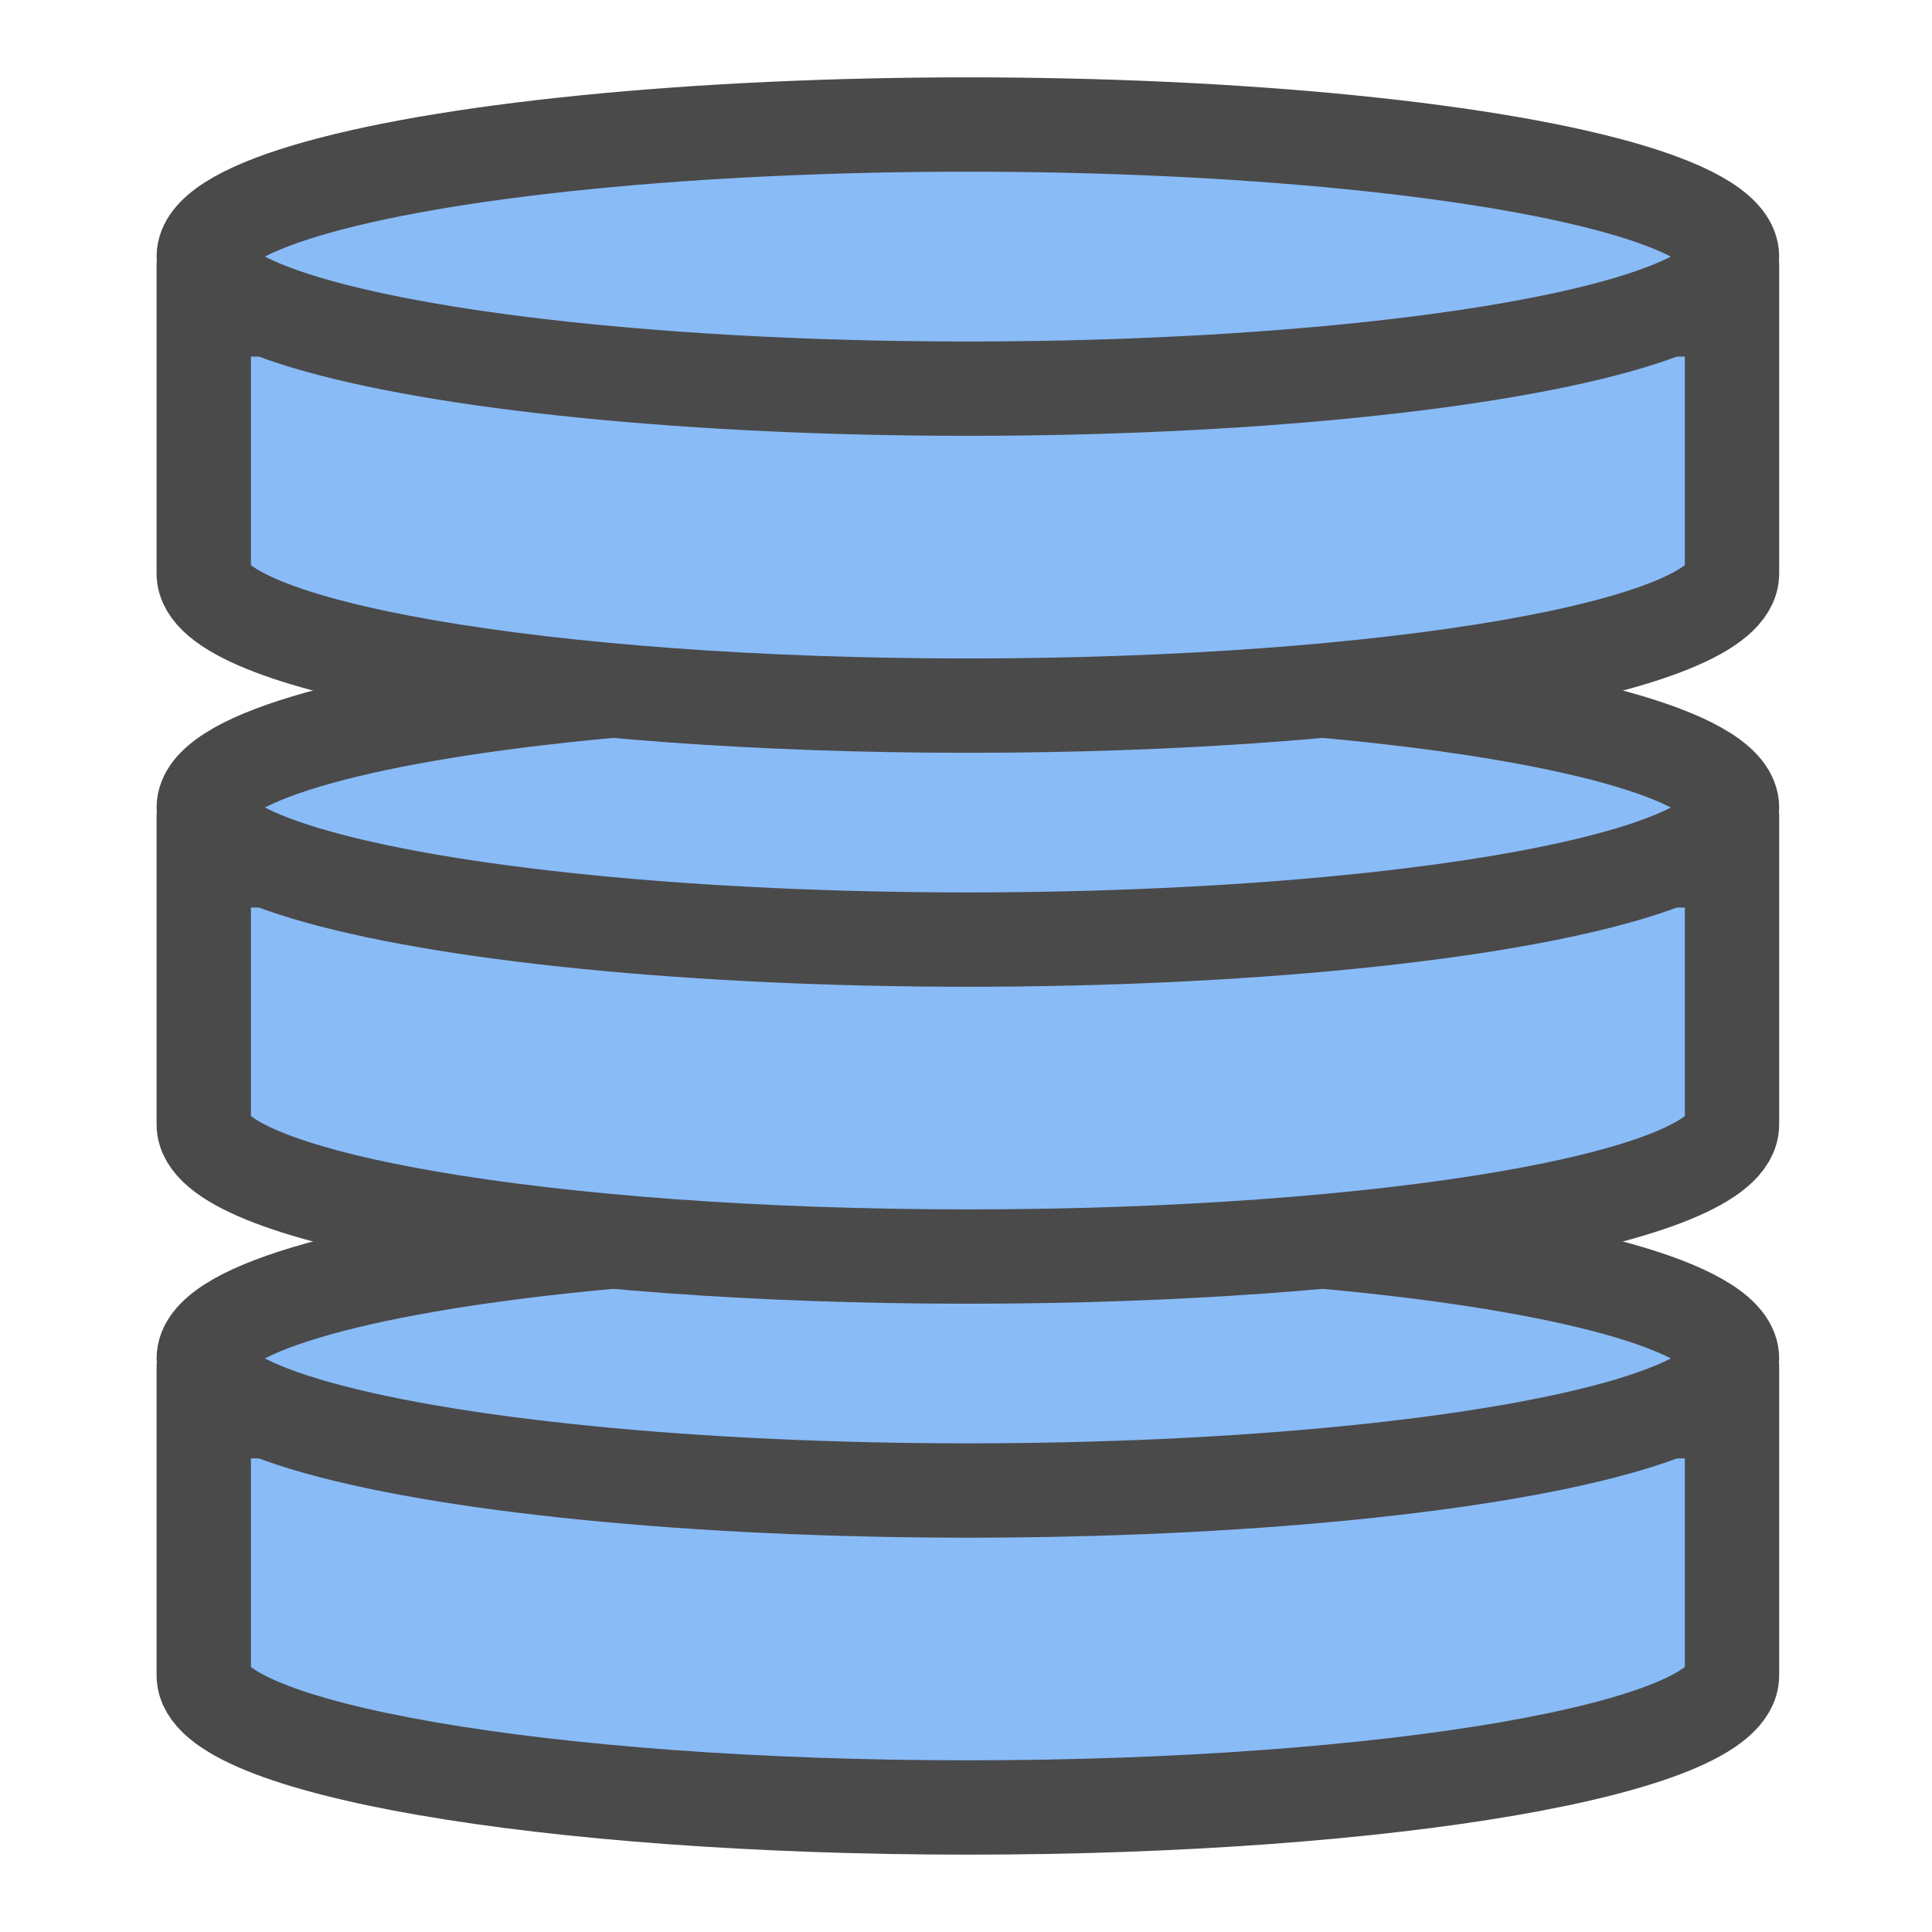 <?xml version="1.0" encoding="UTF-8" standalone="no"?>
<svg width="512px" height="512px" viewBox="0 0 512 512" version="1.1" xmlns="http://www.w3.org/2000/svg" xmlns:xlink="http://www.w3.org/1999/xlink">
    <!-- Generator: Sketch 3.7.2 (28276) - http://www.bohemiancoding.com/sketch -->
    <title>DataSet</title>
    <desc>Created with Sketch.</desc>
    <defs></defs>
    <g id="Page-1" stroke="none" stroke-width="1" fill="none" fill-rule="evenodd">
        <g id="DataSet" stroke="#4A4A4A" stroke-width="25" fill="#89BBF7">
            <g id="Group" transform="translate(54, 325)">
                <path d="M405,119 C405,138.33 314.338,154 202.5,154 C90.662,154 0,138.33 0,119 L0,49 L405,49 L405,119 Z" id="Combined-Shape"></path>
                <ellipse id="Oval-12" cx="202.5" cy="35" rx="202.5" ry="35"></ellipse>
            </g>
            <g id="Group" transform="translate(54, 179)">
                <path d="M405,119 C405,138.33 314.338,154 202.5,154 C90.662,154 0,138.33 0,119 L0,49 L405,49 L405,119 Z" id="Combined-Shape"></path>
                <ellipse id="Oval-12" cx="202.5" cy="35" rx="202.5" ry="35"></ellipse>
            </g>
            <g id="Group" transform="translate(54, 33)">
                <path d="M405,119 C405,138.33 314.338,154 202.5,154 C90.662,154 0,138.33 0,119 L0,49 L405,49 L405,119 Z" id="Combined-Shape"></path>
                <ellipse id="Oval-12" cx="202.5" cy="35" rx="202.5" ry="35"></ellipse>
            </g>
        </g>
    </g>
</svg>